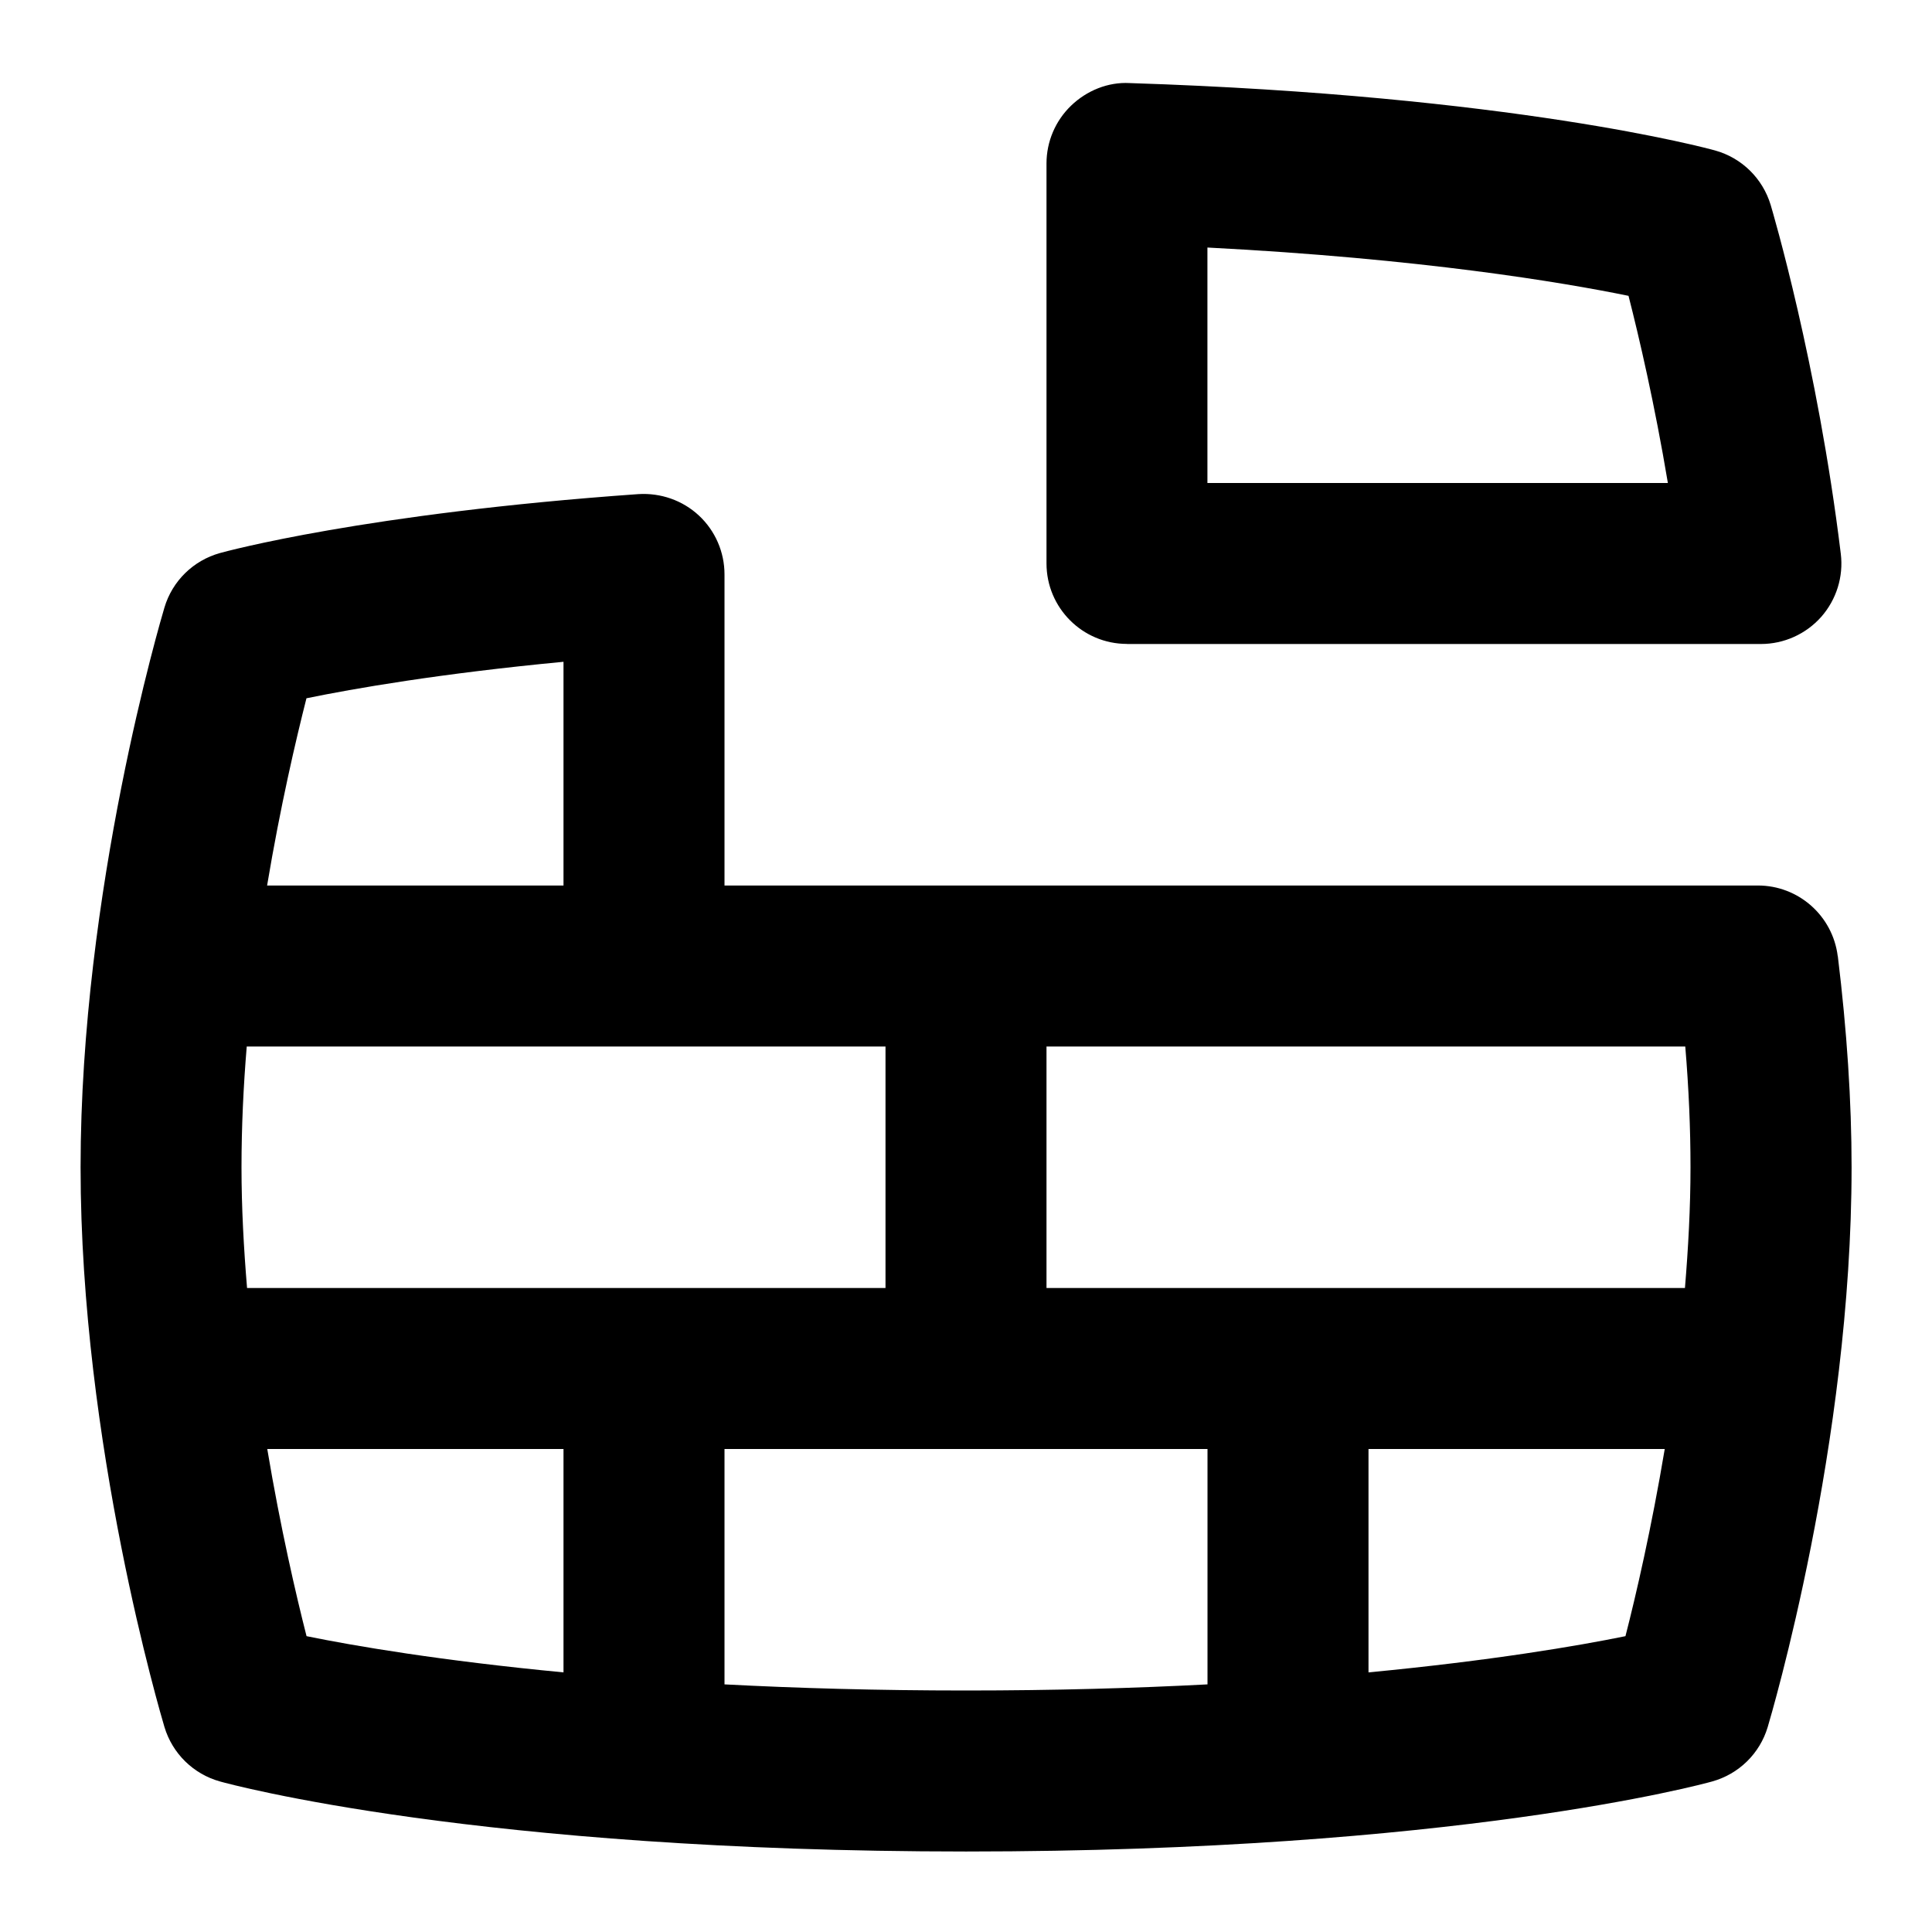 <svg id="Layer_1" viewBox="0 0 24 24" xmlns="http://www.w3.org/2000/svg" data-name="Layer 1"><path d="m14 8h7.875c.286 0 .559-.123.749-.337.189-.215.278-.5.243-.784-.29-2.376-.848-4.254-.871-4.333-.099-.329-.359-.585-.691-.677-.101-.028-2.519-.684-7.272-.837-.268-.015-.533.093-.728.281s-.305.447-.305.718v4.968c0 .552.447 1 1 1zm1-4.925c2.657.137 4.408.432 5.23.6.131.512.324 1.34.489 2.325h-5.72v-2.925zm7.829 8.803c-.062-.501-.487-.878-.992-.878h-12.837v-3.865c0-.277-.115-.542-.318-.731s-.475-.283-.752-.266c-3.394.24-5.125.712-5.197.732-.331.092-.592.347-.69.676-.042.142-1.042 3.513-1.042 6.954s1 6.812 1.042 6.954c.099.329.359.584.69.676.128.036 3.201.87 9.268.87s9.14-.834 9.268-.87c.331-.092.592-.347.69-.676.042-.142 1.042-3.513 1.042-6.954 0-.817-.058-1.699-.171-2.622zm-1.829 2.622c0 .503-.028 1.006-.069 1.5h-7.931v-3h7.935c.044.523.065 1.025.065 1.5zm-17.192-5.826c.59-.121 1.657-.307 3.192-.453v2.779h-3.682c.165-.987.359-1.814.489-2.326zm-.743 4.326h7.935v3h-7.931c-.041-.494-.069-.997-.069-1.5s.024-1.007.065-1.5zm.255 5h3.68v2.775c-1.529-.146-2.606-.33-3.192-.45-.13-.51-.323-1.34-.488-2.325zm5.68 2.924v-2.924h6v2.924c-.897.047-1.896.076-3 .076s-2.103-.029-3-.076zm8-.149v-2.775h3.68c-.165.985-.357 1.815-.488 2.325-.587.12-1.664.304-3.192.45z"/></svg>